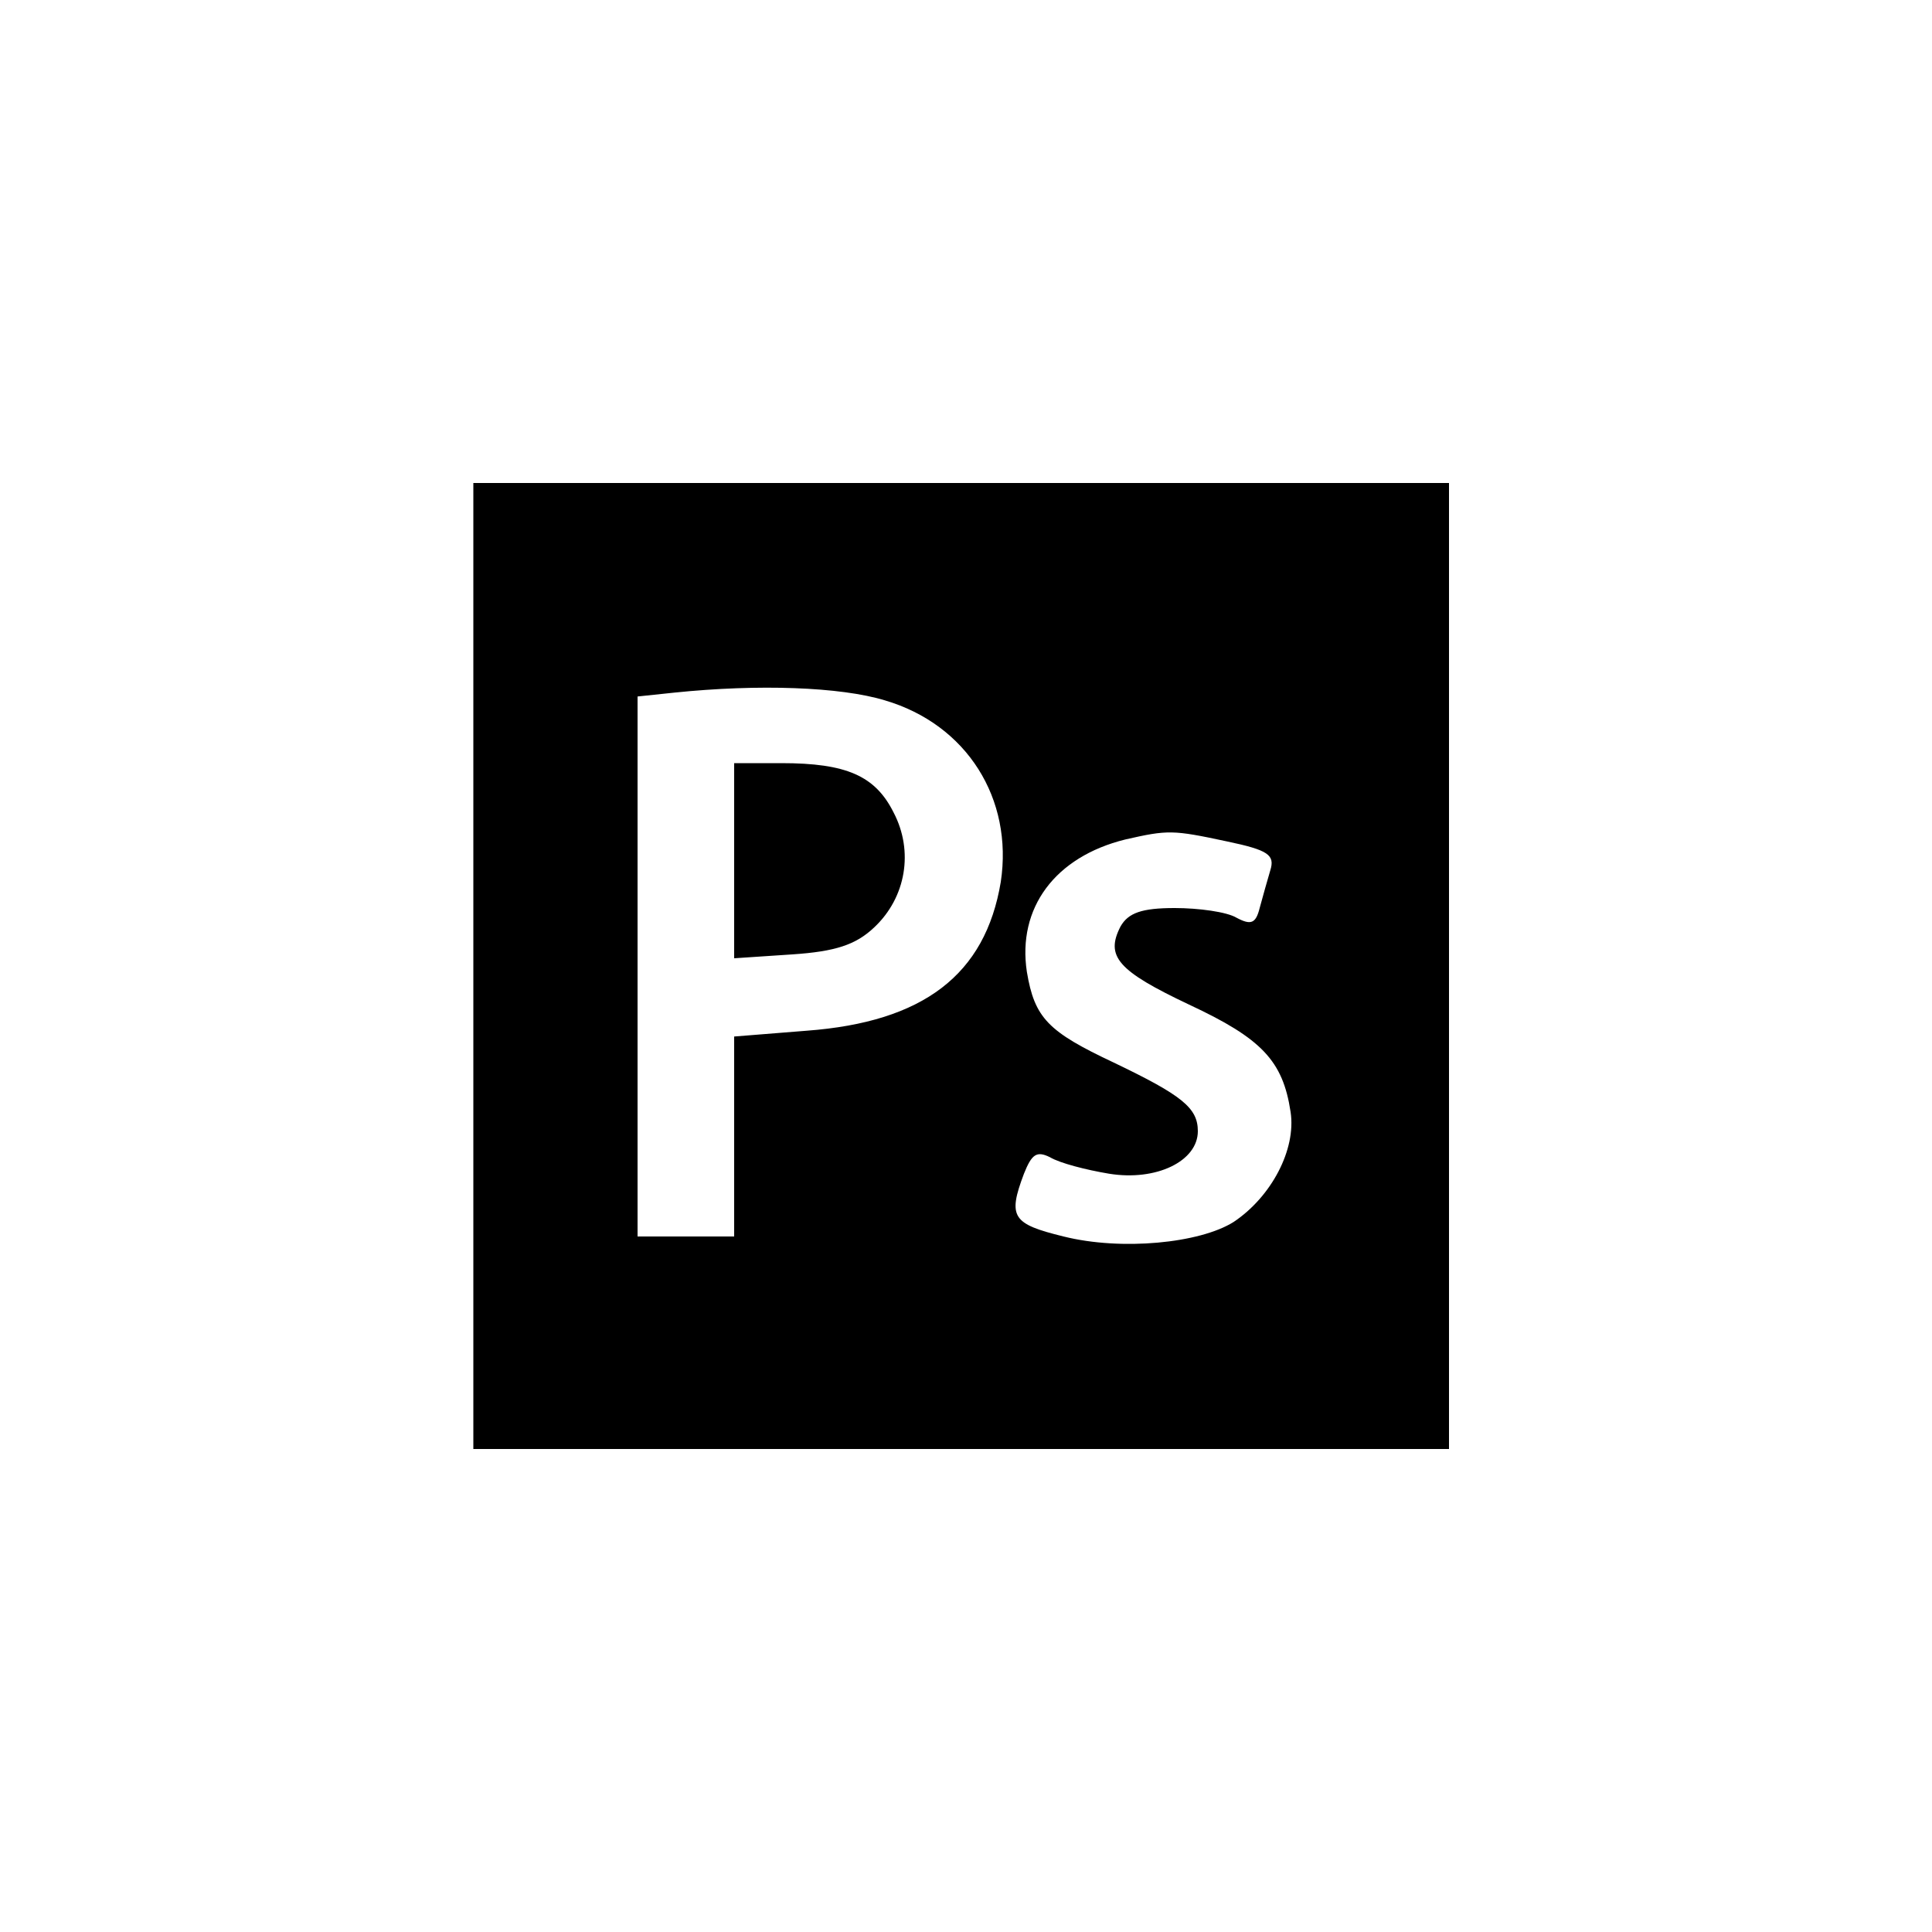 <?xml version="1.0" standalone="no"?>
<!DOCTYPE svg PUBLIC "-//W3C//DTD SVG 20010904//EN"
 "http://www.w3.org/TR/2001/REC-SVG-20010904/DTD/svg10.dtd">
<svg version="1.0" xmlns="http://www.w3.org/2000/svg"
 width="200pt" height="200pt" viewBox="0 0 200 200"
 preserveAspectRatio="xMidYMid meet">

<g transform="translate(0,200) scale(0.1,-0.1)"
fill="#000000" stroke="none">
<path d="M490 1000 l0 -500 505 0 505 0 0 500 0 500 -505 0 -505 0 0 -500z
m426 275 c85 -25 133 -102 120 -188 -16 -96 -80 -145 -201 -154 l-75 -6 0
-103 0 -104 -50 0 -50 0 0 279 0 280 38 4 c87 9 172 6 218 -8z m354 -146 c43
-9 50 -14 45 -30 -3 -10 -8 -28 -11 -39 -4 -16 -9 -18 -24 -10 -10 6 -39 10
-64 10 -34 0 -48 -5 -56 -19 -16 -31 -3 -46 71 -81 75 -35 97 -58 105 -111 6
-39 -20 -88 -59 -114 -35 -22 -116 -30 -176 -15 -53 13 -58 20 -41 65 8 20 13
24 27 17 10 -6 37 -13 61 -17 49 -8 92 13 92 44 0 24 -16 37 -87 71 -68 32
-82 46 -90 94 -10 66 29 119 102 137 44 10 49 10 105 -2z"/>
<path d="M760 1109 l0 -101 60 4 c45 3 66 10 85 28 33 31 41 79 20 119 -19 38
-49 51 -116 51 l-49 0 0 -101z"/>
</g>
</svg>
